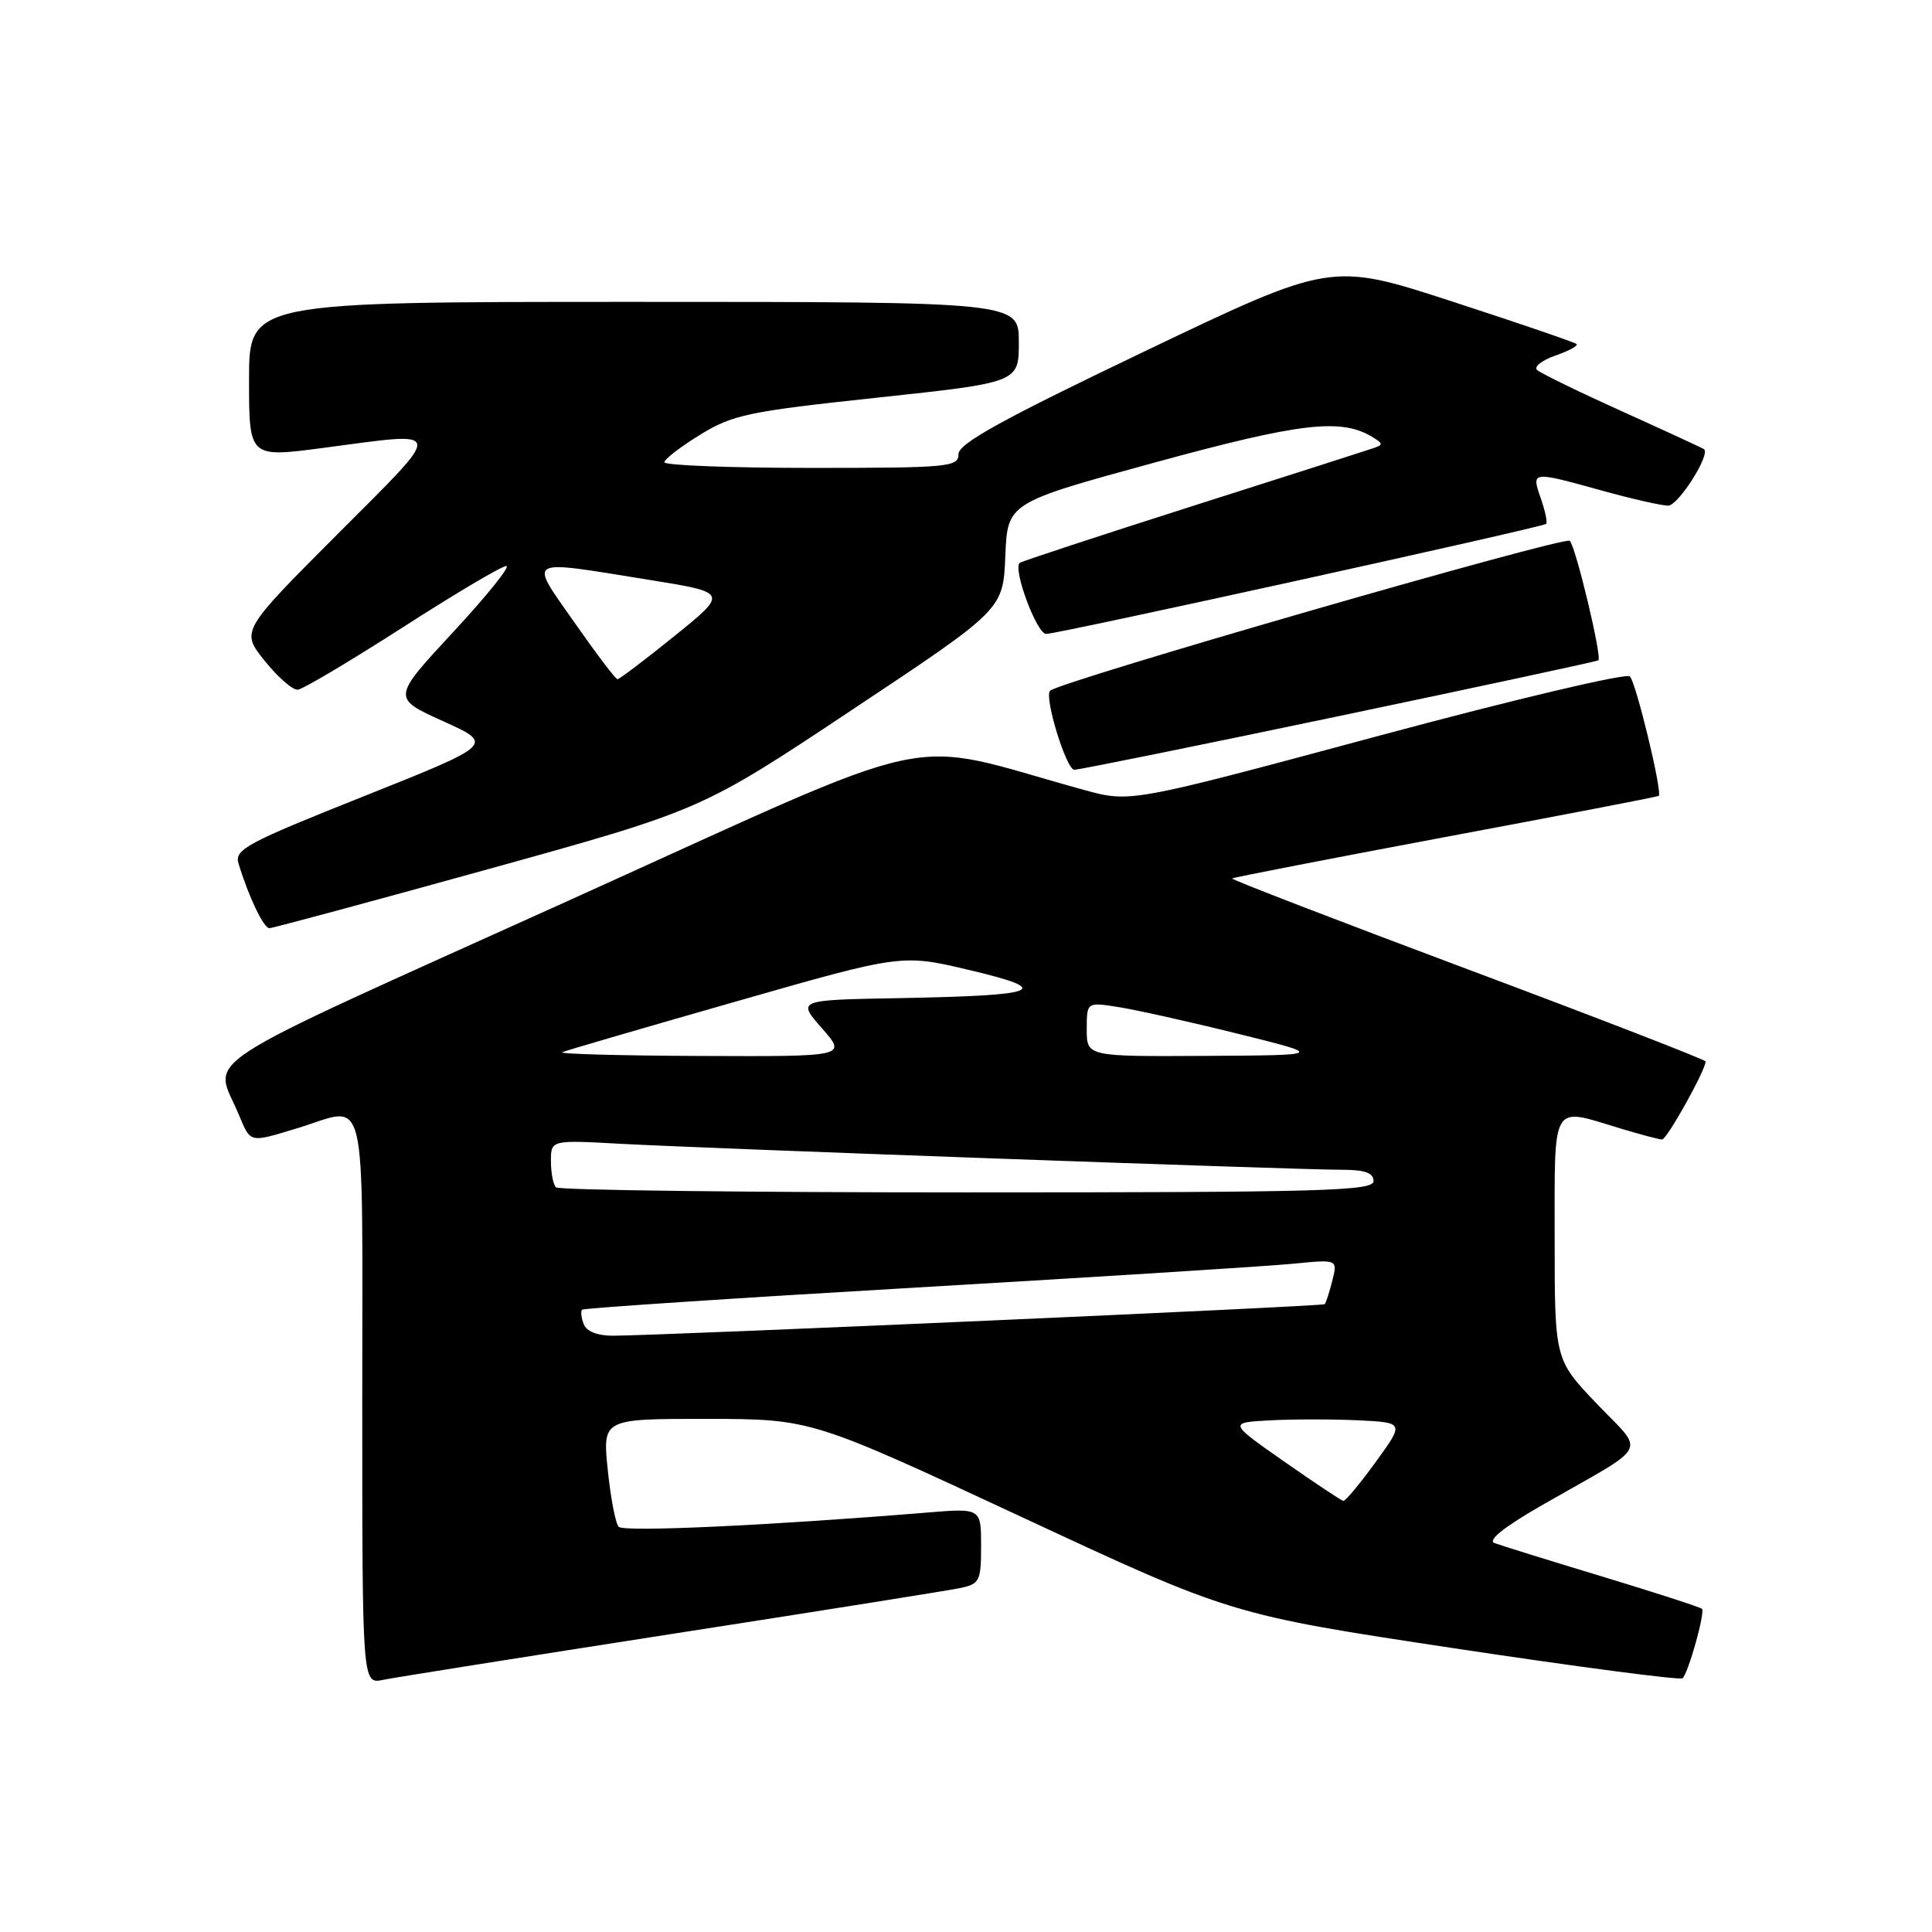 <?xml version="1.0" encoding="UTF-8" standalone="no"?>
<!DOCTYPE svg PUBLIC "-//W3C//DTD SVG 1.1//EN" "http://www.w3.org/Graphics/SVG/1.1/DTD/svg11.dtd" >
<svg xmlns="http://www.w3.org/2000/svg" xmlns:xlink="http://www.w3.org/1999/xlink" version="1.1" viewBox="0 0 256 256">
 <g >
 <path fill="currentColor"
d=" M 89.00 216.51 C 108.53 213.48 125.74 210.74 127.25 210.42 C 129.81 209.88 130.00 209.49 130.00 204.84 C 130.00 199.83 130.00 199.83 122.75 200.43 C 101.87 202.14 82.64 203.03 81.98 202.31 C 81.56 201.87 80.91 198.46 80.53 194.75 C 79.84 188.00 79.84 188.00 93.67 188.01 C 107.50 188.03 107.50 188.03 135.31 200.98 C 163.12 213.94 163.12 213.94 192.78 218.42 C 209.09 220.88 222.67 222.66 222.95 222.38 C 223.75 221.59 225.96 213.63 225.52 213.18 C 225.30 212.96 219.36 211.04 212.31 208.90 C 205.26 206.77 198.84 204.77 198.02 204.46 C 197.07 204.09 199.38 202.27 204.52 199.33 C 218.85 191.14 218.01 192.74 211.58 186.00 C 206.00 180.15 206.00 180.15 206.00 164.07 C 206.00 145.84 205.48 146.72 214.59 149.49 C 217.29 150.31 219.83 150.98 220.23 150.99 C 220.87 151.00 226.00 141.80 226.00 140.65 C 226.00 140.42 211.83 134.93 194.51 128.45 C 177.18 121.96 163.12 116.54 163.26 116.40 C 163.40 116.27 176.11 113.80 191.51 110.91 C 206.90 108.03 219.63 105.58 219.79 105.46 C 220.32 105.08 216.81 90.52 215.97 89.63 C 215.52 89.15 200.67 92.66 182.47 97.56 C 149.77 106.36 149.77 106.36 143.64 104.67 C 118.94 97.87 126.43 96.25 75.11 119.44 C 24.33 142.38 28.34 139.78 31.63 147.66 C 33.24 151.51 32.97 151.44 39.41 149.49 C 48.86 146.62 48.00 142.99 48.00 185.58 C 48.00 223.16 48.00 223.16 50.75 222.59 C 52.26 222.28 69.47 219.55 89.00 216.51 Z  M 64.72 115.16 C 92.95 107.33 92.95 107.33 112.93 94.04 C 132.92 80.76 132.92 80.76 133.21 73.69 C 133.50 66.62 133.50 66.62 153.00 61.29 C 172.45 55.97 177.78 55.36 181.97 57.98 C 183.27 58.78 183.27 58.95 181.97 59.39 C 181.16 59.67 170.38 63.12 158.00 67.06 C 145.62 71.01 135.33 74.39 135.11 74.59 C 134.19 75.43 137.38 84.00 138.62 84.00 C 140.20 84.00 204.32 69.88 204.87 69.42 C 205.07 69.24 204.75 67.73 204.17 66.05 C 202.90 62.41 202.89 62.41 212.24 65.00 C 216.21 66.10 220.17 67.00 221.04 67.00 C 222.38 67.00 226.68 60.22 225.79 59.52 C 225.63 59.39 220.78 57.15 215.00 54.54 C 209.22 51.93 204.13 49.45 203.67 49.02 C 203.22 48.60 204.31 47.74 206.09 47.12 C 207.87 46.50 209.14 45.81 208.91 45.59 C 208.69 45.37 201.28 42.83 192.45 39.96 C 176.39 34.73 176.39 34.73 151.70 46.54 C 132.77 55.59 127.00 58.78 127.00 60.18 C 127.00 61.88 125.71 62.00 107.50 62.00 C 96.78 62.00 88.01 61.66 88.03 61.25 C 88.05 60.84 90.19 59.19 92.78 57.60 C 97.09 54.95 99.14 54.52 116.25 52.69 C 135.00 50.68 135.00 50.68 135.00 45.34 C 135.00 40.00 135.00 40.00 84.00 40.00 C 33.00 40.00 33.00 40.00 33.00 50.32 C 33.00 60.64 33.00 60.64 42.75 59.36 C 59.20 57.19 59.07 56.40 44.69 70.81 C 31.91 83.62 31.91 83.62 35.07 87.56 C 36.81 89.73 38.78 91.45 39.46 91.39 C 40.13 91.33 46.38 87.61 53.35 83.14 C 60.31 78.66 66.49 75.00 67.09 75.00 C 67.68 75.00 64.51 78.94 60.05 83.75 C 51.94 92.50 51.94 92.50 58.71 95.56 C 65.48 98.62 65.48 98.62 48.23 105.50 C 32.60 111.73 31.04 112.56 31.61 114.44 C 32.96 118.86 34.94 123.00 35.70 122.99 C 36.14 122.98 49.20 119.46 64.72 115.16 Z  M 177.50 94.87 C 196.20 90.95 211.63 87.63 211.79 87.50 C 212.30 87.07 208.82 72.54 208.01 71.66 C 207.37 70.98 140.35 90.31 139.14 91.53 C 138.32 92.34 141.29 102.00 142.35 102.00 C 142.98 102.00 158.80 98.79 177.50 94.87 Z  M 170.14 193.65 C 162.78 188.50 162.78 188.50 168.35 188.20 C 171.41 188.04 176.66 188.04 180.00 188.20 C 186.08 188.50 186.08 188.50 182.29 193.72 C 180.21 196.59 178.28 198.91 178.00 198.87 C 177.72 198.83 174.19 196.48 170.14 193.65 Z  M 77.35 175.46 C 77.02 174.61 76.92 173.75 77.13 173.54 C 77.33 173.34 97.30 172.01 121.50 170.60 C 145.70 169.19 168.14 167.77 171.37 167.45 C 177.25 166.87 177.25 166.87 176.54 169.68 C 176.15 171.23 175.70 172.64 175.53 172.81 C 175.24 173.10 88.23 176.95 81.22 176.99 C 79.17 176.99 77.71 176.42 77.35 175.46 Z  M 73.67 157.33 C 73.30 156.97 73.00 155.40 73.00 153.86 C 73.00 151.05 73.00 151.05 82.25 151.56 C 93.58 152.18 171.86 155.00 177.75 155.00 C 180.86 155.00 182.00 155.40 182.00 156.50 C 182.00 157.81 175.35 158.00 128.17 158.00 C 98.56 158.00 74.03 157.70 73.67 157.33 Z  M 74.50 139.42 C 75.05 139.19 85.40 136.17 97.50 132.71 C 119.50 126.41 119.50 126.41 128.50 128.55 C 139.72 131.21 137.92 131.91 119.06 132.26 C 105.62 132.50 105.62 132.50 108.91 136.25 C 112.21 140.00 112.21 140.00 92.85 139.92 C 82.21 139.88 73.95 139.65 74.50 139.42 Z  M 144.00 136.39 C 144.00 132.77 144.00 132.77 148.25 133.45 C 150.59 133.82 157.68 135.40 164.00 136.97 C 175.50 139.82 175.50 139.82 159.75 139.91 C 144.00 140.00 144.00 140.00 144.00 136.39 Z  M 76.13 82.50 C 70.04 73.78 69.37 74.16 86.00 76.83 C 96.49 78.52 96.49 78.52 89.39 84.26 C 85.48 87.42 82.07 90.00 81.82 90.00 C 81.57 90.00 79.01 86.62 76.13 82.50 Z "/>
</g>
</svg>